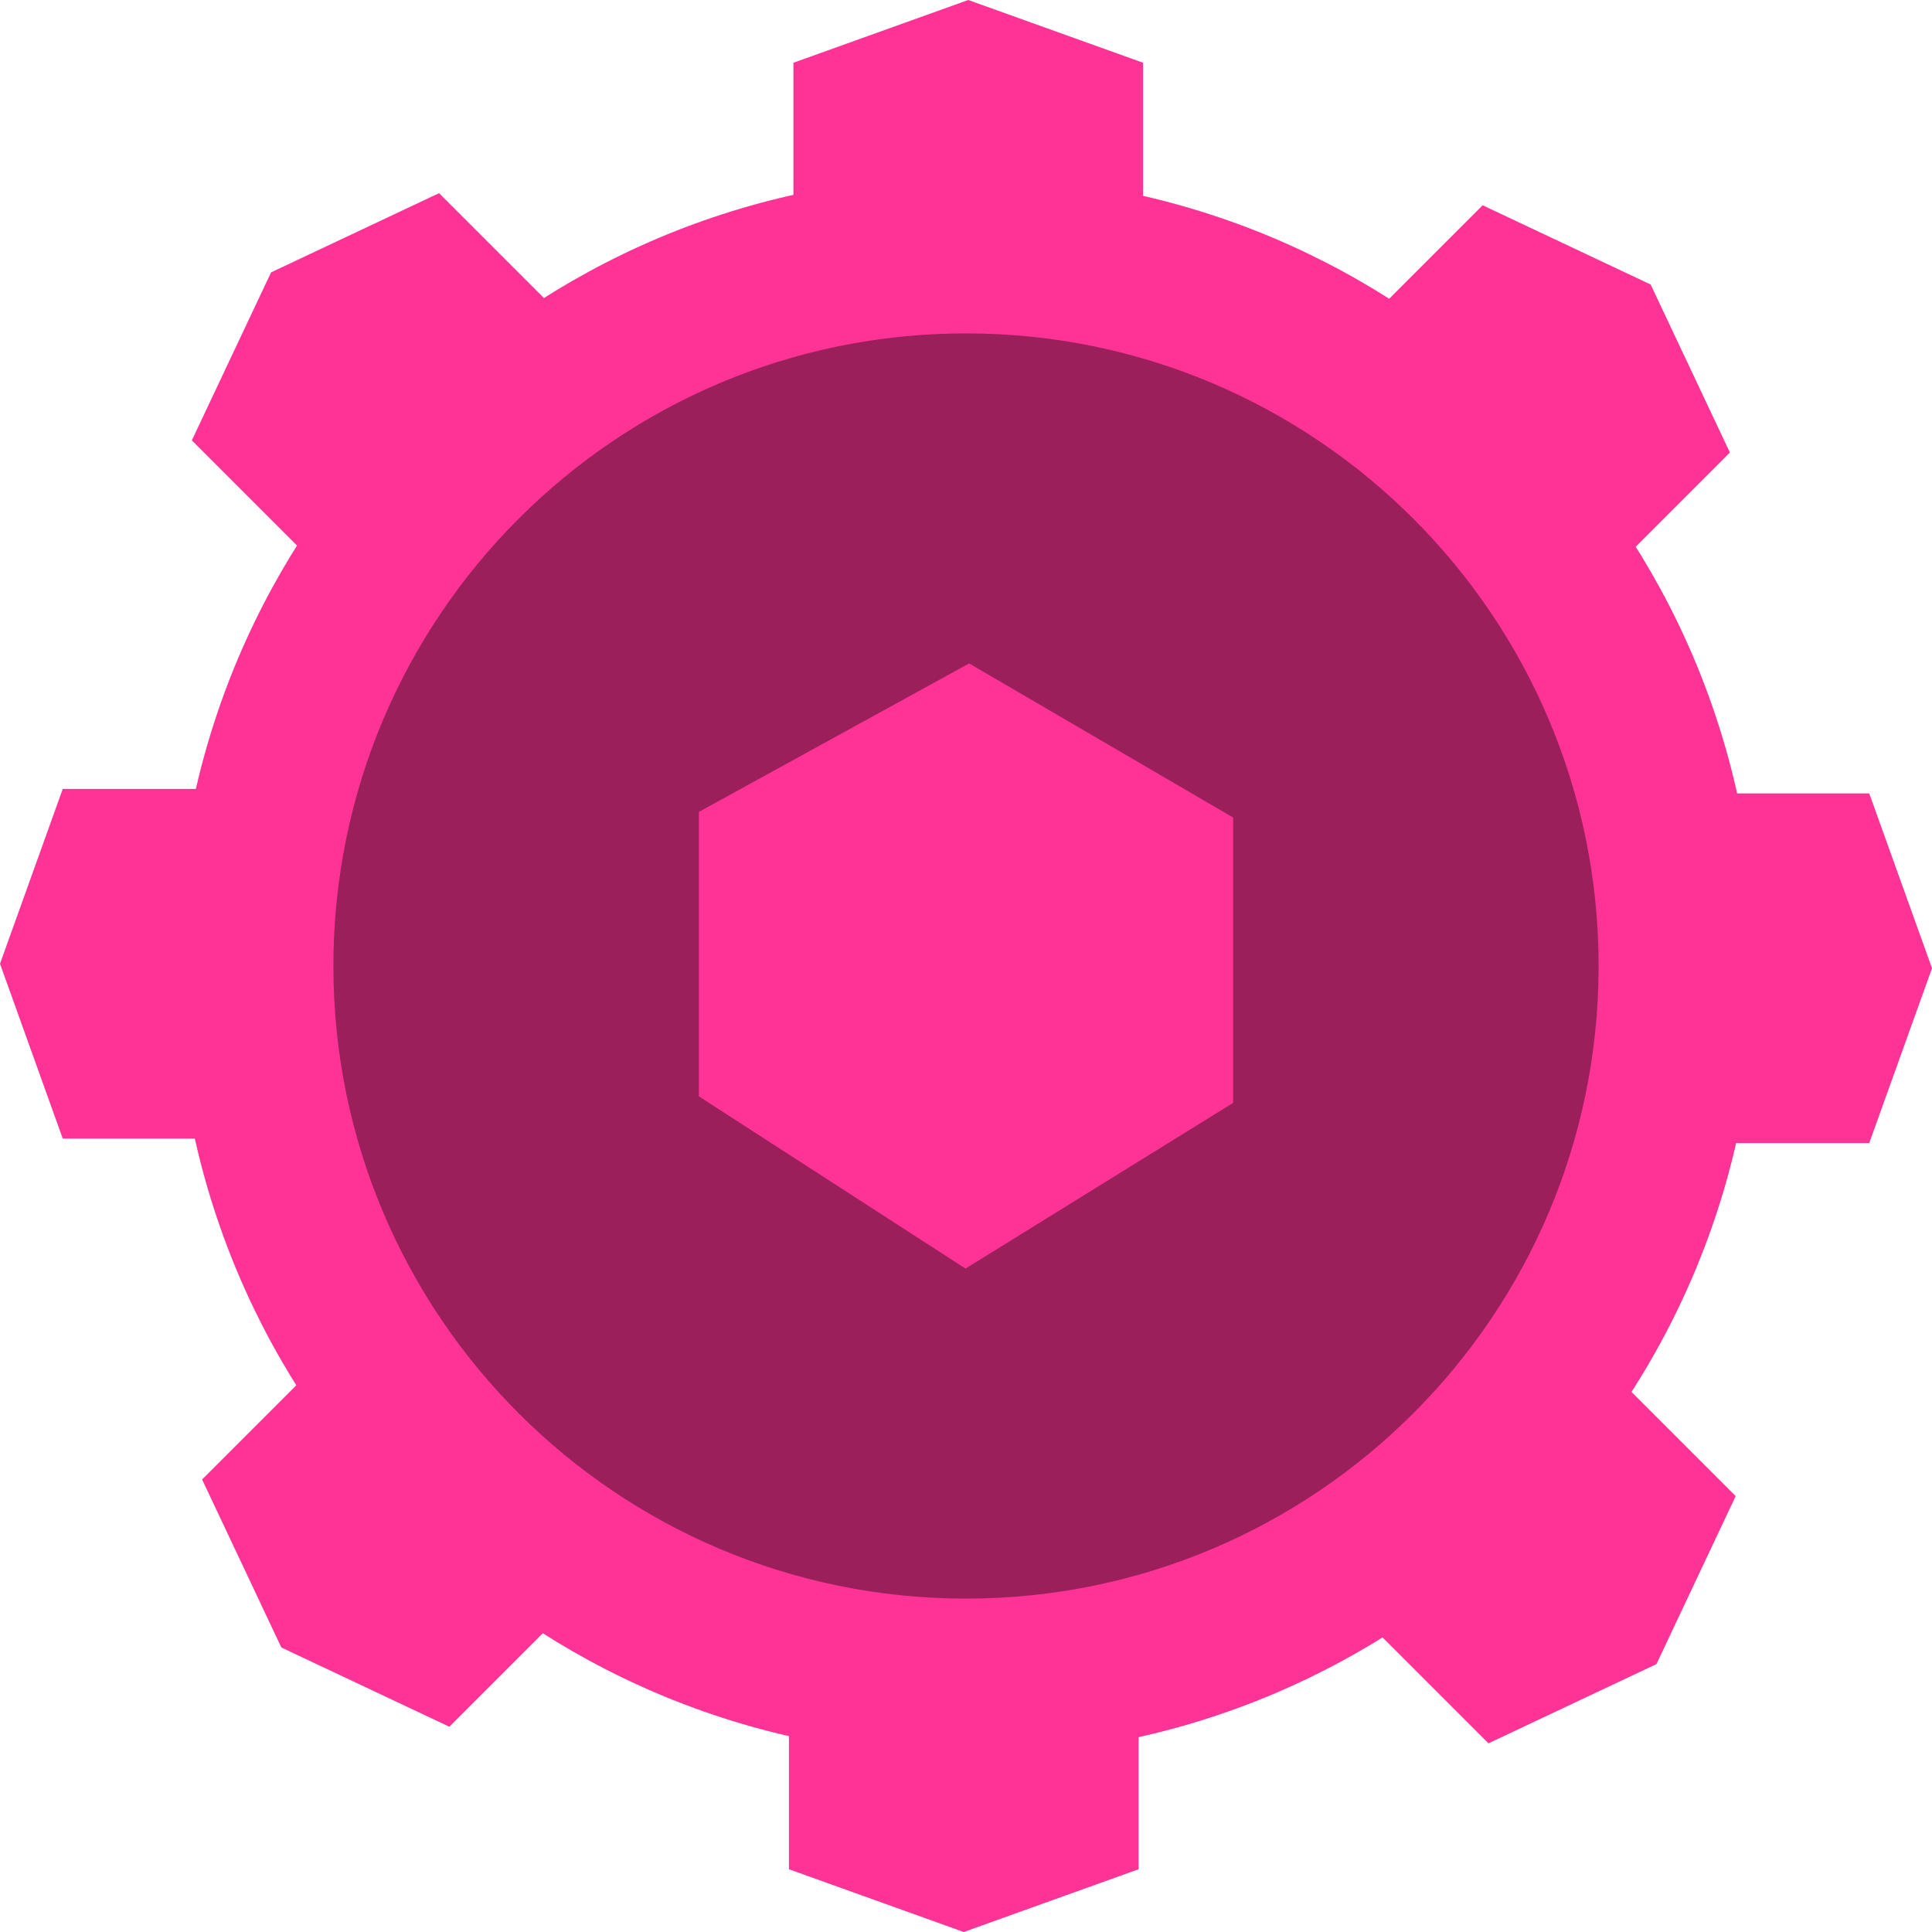 <svg version="1.1" xmlns="http://www.w3.org/2000/svg" xmlns:xlink="http://www.w3.org/1999/xlink" width="107.75" height="107.75" viewBox="0,0,107.75,107.75"><g transform="translate(-186.125,-126.125)"><g data-paper-data="{&quot;isPaintingLayer&quot;:true}" fill-rule="nonzero" stroke="none" stroke-width="0" stroke-linecap="butt" stroke-linejoin="miter" stroke-miterlimit="10" stroke-dasharray="" stroke-dashoffset="0" style="mix-blend-mode: normal"><path d="M195.938,180c0,-24.335 19.727,-44.062 44.062,-44.062c24.335,0 44.062,19.727 44.062,44.062c0,24.335 -19.727,44.062 -44.062,44.062c-24.335,0 -44.062,-19.727 -44.062,-44.062z" fill="#ff3396"/><path d="M204.719,180c0,-19.485 15.796,-35.281 35.281,-35.281c19.485,0 35.281,15.796 35.281,35.281c0,19.485 -15.796,35.281 -35.281,35.281c-19.485,0 -35.281,-15.796 -35.281,-35.281z" fill="#9a1f5a"/><path d="M230.375,143.125v-13.5l9.75,-3.5l9.75,3.5v13.5z" fill="#ff3396"/><path d="M249.625,216.875v13.5l-9.75,3.5l-9.75,-3.5v-13.5z" data-paper-data="{&quot;index&quot;:null}" fill="#ff3396"/><path d="M203.125,189.625h-13.5l-3.5,-9.75l3.5,-9.75h13.5z" fill="#ff3396"/><path d="M276.875,170.375h13.5l3.5,9.75l-3.5,9.75h-13.5z" data-paper-data="{&quot;index&quot;:null}" fill="#ff3396"/><path d="M206.37,160.231l-9.546,-9.546l4.419,-9.369l9.369,-4.419l9.546,9.546z" fill="#ff3396"/><path d="M273.38,200.019l9.546,9.546l-4.419,9.369l-9.369,4.419l-9.546,-9.546z" data-paper-data="{&quot;index&quot;:null}" fill="#ff3396"/><path d="M220.731,212.88l-9.546,9.546l-9.369,-4.419l-4.419,-9.369l9.546,-9.546z" fill="#ff3396"/><path d="M259.269,147.12l9.546,-9.546l9.369,4.419l4.419,9.369l-9.546,9.546z" data-paper-data="{&quot;index&quot;:null}" fill="#ff3396"/><path d="M225.102,187.27v-15.863l15.073,-8.282l14.723,8.595v15.914l-14.924,9.241z" fill="#ff3396"/></g></g></svg>